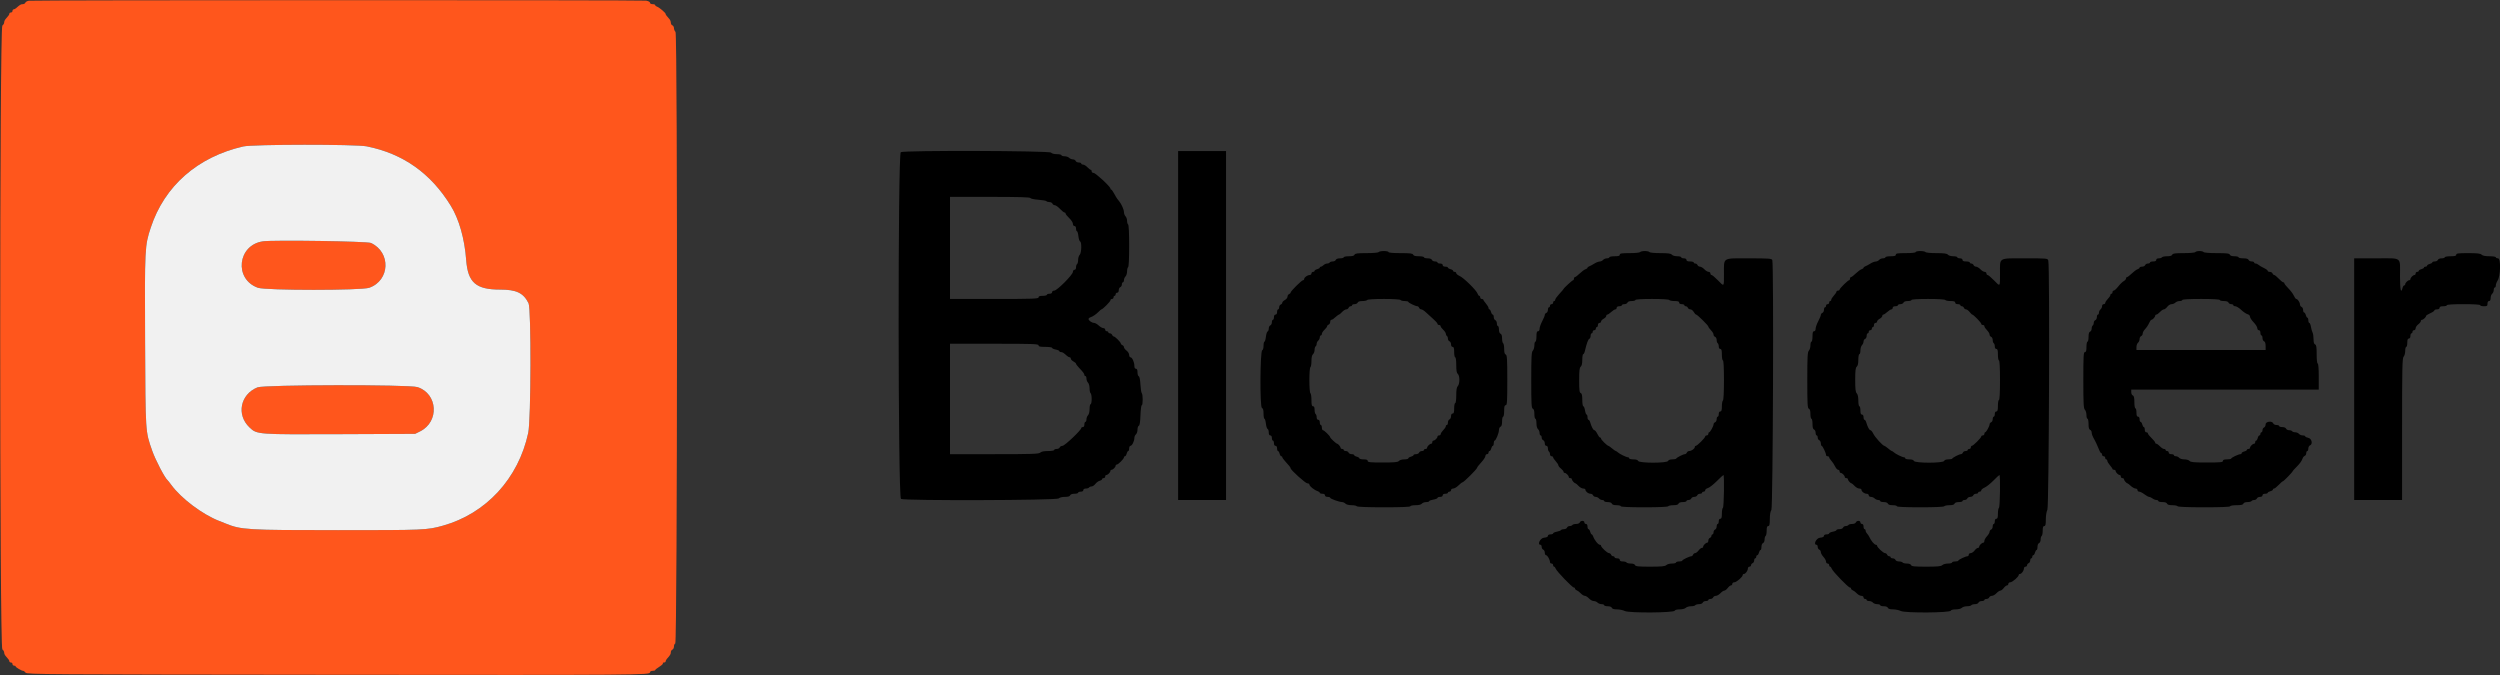 <svg id="svg" version="1.1" xmlns="http://www.w3.org/2000/svg" xmlns:xlink="http://www.w3.org/1999/xlink" width="400" height="108.039" viewBox="0, 0, 400,108.039"><rect x="0" y="0" width="400" height="108.039" fill="#333333" stroke="none"/><g id="svgg"><path id="path0" d="M4.615 0.120 C 4.358 0.159,4.106 0.298,4.056 0.429 C 4.005 0.560,3.819 0.667,3.642 0.667 C 3.341 0.667,3.180 0.762,2.589 1.292 C 2.462 1.406,2.277 1.500,2.179 1.500 C 2.080 1.500,2.000 1.613,2.000 1.750 C 2.000 1.887,1.887 2.000,1.750 2.000 C 1.613 2.000,1.500 2.078,1.500 2.174 C 1.500 2.337,1.370 2.526,0.875 3.077 C 0.760 3.205,0.667 3.438,0.667 3.595 C 0.667 3.752,0.535 3.976,0.375 4.093 C -0.079 4.425,-0.079 103.575,0.375 103.907 C 0.535 104.024,0.667 104.248,0.667 104.405 C 0.667 104.562,0.760 104.795,0.875 104.923 C 1.370 105.474,1.500 105.663,1.500 105.826 C 1.500 105.922,1.613 106.000,1.750 106.000 C 1.887 106.000,2.000 106.112,2.000 106.250 C 2.000 106.388,2.112 106.500,2.250 106.500 C 2.387 106.500,2.500 106.556,2.501 106.625 C 2.502 106.774,3.452 107.333,3.703 107.333 C 3.801 107.333,3.976 107.465,4.093 107.625 C 4.295 107.901,6.863 107.919,53.278 107.966 C 102.671 108.016,104.000 108.005,104.000 107.571 C 104.000 107.429,104.167 107.333,104.417 107.333 C 104.646 107.333,104.835 107.277,104.838 107.208 C 104.840 107.140,105.137 106.902,105.497 106.680 C 105.857 106.458,106.113 106.214,106.066 106.138 C 106.019 106.062,106.097 106.000,106.240 106.000 C 106.383 106.000,106.500 105.920,106.500 105.821 C 106.500 105.723,106.594 105.538,106.708 105.411 C 107.238 104.820,107.333 104.659,107.333 104.358 C 107.333 104.181,107.446 103.992,107.583 103.940 C 107.721 103.887,107.833 103.660,107.833 103.436 C 107.833 103.211,107.927 102.997,108.042 102.958 C 108.386 102.844,108.428 5.452,108.084 5.108 C 107.946 4.970,107.833 4.699,107.833 4.507 C 107.833 4.314,107.721 4.113,107.583 4.060 C 107.446 4.008,107.333 3.817,107.333 3.637 C 107.333 3.457,107.240 3.205,107.125 3.077 C 106.661 2.559,106.500 2.342,106.500 2.230 C 106.500 2.048,105.482 1.183,105.140 1.075 C 104.971 1.021,104.833 0.908,104.833 0.822 C 104.833 0.737,104.646 0.667,104.417 0.667 C 104.175 0.667,104.000 0.571,104.000 0.438 C 104.000 0.304,103.743 0.168,103.375 0.107 C 102.689 -0.006,5.371 0.007,4.615 0.120 M58.667 23.416 C 64.473 24.574,68.915 27.710,72.122 32.917 C 73.448 35.070,74.333 38.187,74.589 41.606 C 74.860 45.213,76.149 46.336,80.021 46.334 C 82.629 46.333,83.744 46.868,84.565 48.512 C 85.007 49.400,84.965 67.159,84.515 69.262 C 82.953 76.556,77.764 82.189,70.833 84.114 C 68.328 84.810,67.929 84.827,54.083 84.827 C 39.483 84.827,38.581 84.773,36.083 83.754 C 35.808 83.642,35.350 83.459,35.065 83.348 C 32.379 82.300,28.993 79.751,27.406 77.583 C 27.138 77.217,26.872 76.879,26.814 76.833 C 26.377 76.484,24.863 73.581,24.351 72.110 C 23.253 68.953,23.285 69.452,23.216 54.500 C 23.148 39.646,23.164 39.330,24.124 36.417 C 26.320 29.751,31.599 25.119,38.917 23.434 C 40.444 23.082,56.918 23.068,58.667 23.416 M42.083 38.610 C 38.004 39.182,37.400 44.663,41.264 46.042 C 42.510 46.487,57.818 46.487,59.080 46.042 C 62.406 44.870,62.579 40.373,59.355 38.873 C 58.775 38.603,43.762 38.375,42.083 38.610 M41.195 61.978 C 38.436 63.098,37.788 66.377,39.928 68.395 C 41.128 69.527,41.103 69.525,54.500 69.468 L 66.417 69.417 67.220 69.018 C 70.325 67.476,70.058 62.990,66.800 61.937 C 65.475 61.509,42.259 61.546,41.195 61.978 " stroke="none" fill="#ff561c" fill-rule="evenodd"></path><path id="path1" d="M38.917 23.434 C 31.599 25.119,26.320 29.751,24.124 36.417 C 23.164 39.330,23.148 39.646,23.216 54.500 C 23.285 69.452,23.253 68.953,24.351 72.110 C 24.863 73.581,26.377 76.484,26.814 76.833 C 26.872 76.879,27.138 77.217,27.406 77.583 C 28.993 79.751,32.379 82.300,35.065 83.348 C 35.350 83.459,35.808 83.642,36.083 83.754 C 38.581 84.773,39.483 84.827,54.083 84.827 C 67.929 84.827,68.328 84.810,70.833 84.114 C 77.764 82.189,82.953 76.556,84.515 69.262 C 84.965 67.159,85.007 49.400,84.565 48.512 C 83.744 46.868,82.629 46.333,80.021 46.334 C 76.149 46.336,74.860 45.213,74.589 41.606 C 74.333 38.187,73.448 35.070,72.122 32.917 C 68.915 27.710,64.473 24.574,58.667 23.416 C 56.918 23.068,40.444 23.082,38.917 23.434 M59.355 38.873 C 62.579 40.373,62.406 44.870,59.080 46.042 C 57.818 46.487,42.510 46.487,41.264 46.042 C 37.400 44.663,38.004 39.182,42.083 38.610 C 43.762 38.375,58.775 38.603,59.355 38.873 M66.800 61.937 C 70.058 62.990,70.325 67.476,67.220 69.018 L 66.417 69.417 54.500 69.468 C 41.103 69.525,41.128 69.527,39.928 68.395 C 37.788 66.377,38.436 63.098,41.195 61.978 C 42.259 61.546,65.475 61.509,66.800 61.937 " stroke="none" fill="#f1f1f1" fill-rule="evenodd"></path><path id="path2" d="M144.125 24.347 C 143.645 24.626,143.675 79.570,144.156 79.827 C 144.729 80.134,169.083 80.060,169.393 79.750 C 169.540 79.602,169.948 79.500,170.387 79.500 C 170.895 79.500,171.161 79.421,171.227 79.250 C 171.287 79.093,171.542 79.000,171.911 79.000 C 172.235 79.000,172.500 78.925,172.500 78.833 C 172.500 78.742,172.688 78.667,172.917 78.667 C 173.176 78.667,173.333 78.572,173.333 78.417 C 173.333 78.263,173.490 78.167,173.740 78.167 C 173.964 78.167,174.193 78.092,174.250 78.000 C 174.307 77.908,174.488 77.833,174.653 77.833 C 174.818 77.833,175.091 77.650,175.259 77.427 C 175.427 77.203,175.737 76.977,175.949 76.924 C 176.160 76.870,176.333 76.753,176.333 76.663 C 176.333 76.574,176.446 76.500,176.583 76.500 C 176.721 76.500,176.833 76.387,176.833 76.250 C 176.833 76.112,176.914 76.000,177.012 76.000 C 177.243 76.000,177.667 75.576,177.667 75.345 C 177.667 75.247,177.747 75.167,177.845 75.167 C 178.076 75.167,178.500 74.743,178.500 74.512 C 178.500 74.414,178.581 74.333,178.679 74.333 C 178.913 74.333,179.833 73.413,179.833 73.179 C 179.833 73.081,179.907 73.000,179.997 73.000 C 180.087 73.000,180.207 72.813,180.265 72.583 C 180.322 72.354,180.436 72.167,180.518 72.167 C 180.600 72.167,180.667 71.979,180.667 71.750 C 180.667 71.521,180.760 71.333,180.875 71.332 C 181.126 71.330,181.500 70.575,181.500 70.071 C 181.500 69.871,181.612 69.614,181.750 69.500 C 181.887 69.386,182.000 69.045,182.000 68.743 C 182.000 68.442,182.094 68.163,182.208 68.125 C 182.350 68.078,182.435 67.542,182.474 66.445 C 182.506 65.558,182.600 64.833,182.683 64.833 C 182.879 64.833,182.879 63.115,182.684 62.908 C 182.601 62.821,182.504 62.193,182.468 61.512 C 182.427 60.744,182.326 60.247,182.201 60.206 C 182.091 60.169,182.000 59.883,182.000 59.569 C 182.000 59.174,181.923 59.000,181.750 59.000 C 181.587 59.000,181.500 58.837,181.500 58.533 C 181.500 57.941,181.147 57.170,180.875 57.168 C 180.760 57.167,180.667 56.997,180.667 56.790 C 180.667 56.582,180.479 56.272,180.250 56.100 C 180.021 55.927,179.833 55.682,179.833 55.555 C 179.833 55.427,179.721 55.280,179.583 55.227 C 179.446 55.174,179.333 55.058,179.333 54.969 C 179.333 54.759,178.408 53.833,178.197 53.833 C 178.108 53.833,177.992 53.721,177.940 53.583 C 177.887 53.446,177.729 53.333,177.589 53.333 C 177.448 53.333,177.333 53.258,177.333 53.167 C 177.333 53.075,177.221 53.000,177.083 53.000 C 176.946 53.000,176.833 52.887,176.833 52.750 C 176.833 52.612,176.701 52.500,176.540 52.500 C 176.379 52.500,176.044 52.313,175.797 52.083 C 175.550 51.854,175.213 51.664,175.049 51.661 C 174.695 51.655,174.167 51.285,174.167 51.043 C 174.167 50.949,174.298 50.828,174.458 50.774 C 174.877 50.634,175.359 50.307,175.783 49.875 C 175.985 49.669,176.186 49.500,176.228 49.500 C 176.425 49.500,177.667 48.254,177.667 48.056 C 177.667 47.934,177.779 47.833,177.917 47.833 C 178.054 47.833,178.167 47.721,178.167 47.583 C 178.167 47.446,178.242 47.333,178.333 47.333 C 178.425 47.333,178.500 47.221,178.500 47.083 C 178.500 46.946,178.612 46.833,178.750 46.833 C 178.903 46.833,179.000 46.678,179.000 46.434 C 179.000 46.215,179.112 45.992,179.250 45.940 C 179.387 45.887,179.500 45.691,179.500 45.505 C 179.500 45.319,179.575 45.167,179.667 45.167 C 179.758 45.167,179.833 45.011,179.833 44.821 C 179.833 44.632,179.946 44.364,180.083 44.226 C 180.221 44.089,180.333 43.723,180.333 43.415 C 180.333 43.106,180.408 42.807,180.500 42.750 C 180.602 42.687,180.667 41.363,180.667 39.333 C 180.667 37.304,180.602 35.980,180.500 35.917 C 180.408 35.860,180.333 35.598,180.333 35.335 C 180.333 35.072,180.221 34.745,180.083 34.607 C 179.946 34.470,179.833 34.170,179.833 33.942 C 179.833 33.553,179.460 32.697,179.083 32.222 C 178.992 32.106,178.842 31.915,178.750 31.797 C 178.658 31.680,178.435 31.302,178.254 30.958 C 178.073 30.615,177.866 30.333,177.795 30.333 C 177.725 30.333,177.667 30.257,177.667 30.163 C 177.667 29.867,175.293 27.667,174.973 27.667 C 174.805 27.667,174.667 27.554,174.667 27.417 C 174.667 27.279,174.600 27.167,174.517 27.167 C 174.435 27.167,174.192 26.980,173.976 26.753 C 173.760 26.525,173.452 26.338,173.292 26.336 C 173.131 26.335,173.000 26.258,173.000 26.167 C 173.000 26.075,172.821 26.000,172.601 26.000 C 172.382 26.000,172.159 25.887,172.106 25.750 C 172.054 25.613,171.853 25.500,171.660 25.500 C 171.467 25.500,171.197 25.388,171.060 25.250 C 170.922 25.113,170.590 25.000,170.321 25.000 C 170.053 25.000,169.833 24.925,169.833 24.833 C 169.833 24.742,169.505 24.667,169.104 24.667 C 168.659 24.667,168.293 24.569,168.167 24.417 C 167.912 24.109,144.648 24.042,144.125 24.347 M188.500 52.083 L 188.500 80.000 192.333 80.000 L 196.167 80.000 196.167 52.083 L 196.167 24.167 192.333 24.167 L 188.500 24.167 188.500 52.083 M164.868 31.686 C 164.902 31.790,165.469 31.911,166.136 31.959 C 166.799 32.007,167.382 32.110,167.431 32.189 C 167.480 32.269,167.695 32.333,167.909 32.333 C 168.123 32.333,168.341 32.446,168.394 32.583 C 168.446 32.721,168.614 32.833,168.767 32.833 C 168.919 32.833,169.292 33.096,169.594 33.417 C 169.897 33.737,170.224 34.000,170.322 34.000 C 170.420 34.000,170.500 34.080,170.500 34.178 C 170.500 34.276,170.762 34.603,171.083 34.906 C 171.404 35.208,171.667 35.616,171.667 35.811 C 171.667 36.016,171.773 36.167,171.917 36.167 C 172.072 36.167,172.167 36.324,172.167 36.583 C 172.167 36.813,172.232 37.000,172.312 37.000 C 172.391 37.000,172.497 37.354,172.545 37.786 C 172.594 38.219,172.716 38.600,172.817 38.633 C 173.101 38.728,173.046 40.478,172.750 40.774 C 172.612 40.911,172.500 41.277,172.500 41.585 C 172.500 41.894,172.425 42.193,172.333 42.250 C 172.242 42.307,172.167 42.536,172.167 42.760 C 172.167 43.010,172.071 43.167,171.917 43.167 C 171.779 43.167,171.667 43.314,171.667 43.497 C 171.667 43.949,169.129 46.500,168.680 46.500 C 168.483 46.500,168.333 46.608,168.333 46.750 C 168.333 46.906,168.176 47.000,167.917 47.000 C 167.688 47.000,167.500 47.075,167.500 47.167 C 167.500 47.258,167.200 47.333,166.833 47.333 C 166.352 47.333,166.167 47.403,166.167 47.583 C 166.167 47.802,165.269 47.833,159.083 47.833 L 152.000 47.833 152.000 39.667 L 152.000 31.500 158.403 31.500 C 162.975 31.500,164.823 31.553,164.868 31.686 M220.583 40.333 C 220.525 40.428,219.691 40.500,218.652 40.500 C 217.180 40.500,216.804 40.549,216.727 40.750 C 216.660 40.925,216.387 41.000,215.816 41.000 C 215.367 41.000,215.000 41.075,215.000 41.167 C 215.000 41.258,214.735 41.333,214.411 41.333 C 214.042 41.333,213.787 41.426,213.727 41.583 C 213.674 41.721,213.456 41.833,213.242 41.833 C 213.028 41.833,212.807 41.908,212.750 42.000 C 212.693 42.092,212.507 42.167,212.335 42.167 C 212.164 42.167,211.911 42.279,211.774 42.417 C 211.636 42.554,211.443 42.667,211.345 42.667 C 211.247 42.667,211.167 42.734,211.167 42.815 C 211.167 42.897,210.979 43.011,210.750 43.068 C 210.521 43.126,210.333 43.247,210.333 43.337 C 210.333 43.426,210.221 43.500,210.083 43.500 C 209.946 43.500,209.833 43.612,209.833 43.750 C 209.833 43.887,209.702 44.002,209.542 44.005 C 209.181 44.012,208.667 44.387,208.667 44.643 C 208.667 44.748,208.587 44.833,208.489 44.833 C 208.268 44.833,206.500 46.586,206.500 46.805 C 206.500 46.892,206.387 47.008,206.250 47.060 C 206.112 47.113,206.000 47.296,206.000 47.467 C 206.000 47.637,205.813 47.877,205.583 48.000 C 205.354 48.123,205.167 48.315,205.167 48.427 C 205.167 48.539,205.054 48.674,204.917 48.727 C 204.779 48.780,204.667 48.975,204.667 49.161 C 204.667 49.348,204.592 49.500,204.500 49.500 C 204.408 49.500,204.333 49.688,204.333 49.917 C 204.333 50.176,204.239 50.333,204.083 50.333 C 203.928 50.333,203.833 50.491,203.833 50.750 C 203.833 50.979,203.758 51.167,203.667 51.167 C 203.575 51.167,203.500 51.346,203.500 51.566 C 203.500 51.785,203.387 52.008,203.250 52.060 C 203.112 52.113,203.000 52.340,203.000 52.564 C 203.000 52.789,202.918 53.000,202.817 53.033 C 202.716 53.067,202.594 53.448,202.545 53.880 C 202.497 54.313,202.391 54.667,202.312 54.667 C 202.232 54.667,202.167 54.960,202.167 55.319 C 202.167 55.694,202.078 56.002,201.958 56.042 C 201.612 56.157,201.564 65.138,201.909 65.270 C 202.093 65.341,202.167 65.603,202.167 66.184 C 202.167 66.633,202.232 67.000,202.312 67.000 C 202.391 67.000,202.497 67.354,202.545 67.786 C 202.594 68.219,202.716 68.600,202.817 68.633 C 202.918 68.667,203.000 68.913,203.000 69.181 C 203.000 69.502,203.085 69.667,203.250 69.667 C 203.406 69.667,203.500 69.824,203.500 70.083 C 203.500 70.313,203.575 70.500,203.667 70.500 C 203.758 70.500,203.833 70.688,203.833 70.917 C 203.833 71.176,203.928 71.333,204.083 71.333 C 204.239 71.333,204.333 71.491,204.333 71.750 C 204.333 71.979,204.400 72.167,204.482 72.167 C 204.564 72.167,204.678 72.354,204.735 72.583 C 204.793 72.813,204.913 73.000,205.003 73.000 C 205.093 73.000,205.167 73.069,205.167 73.154 C 205.167 73.238,205.373 73.530,205.625 73.802 C 206.242 74.467,206.500 74.798,206.500 74.925 C 206.500 75.190,208.876 77.333,209.170 77.333 C 209.352 77.333,209.500 77.414,209.500 77.512 C 209.500 77.794,210.263 78.402,210.875 78.608 C 211.035 78.661,211.167 78.772,211.167 78.853 C 211.167 78.934,211.354 79.000,211.583 79.000 C 211.843 79.000,212.000 79.094,212.000 79.250 C 212.000 79.406,212.157 79.500,212.417 79.500 C 212.646 79.500,212.833 79.566,212.833 79.647 C 212.833 79.807,214.306 80.333,214.752 80.333 C 214.901 80.333,215.136 80.446,215.274 80.583 C 215.420 80.729,215.827 80.833,216.252 80.833 C 216.653 80.833,217.027 80.908,217.083 81.000 C 217.148 81.104,218.780 81.167,221.427 81.167 C 224.142 81.167,225.667 81.107,225.667 81.000 C 225.667 80.908,226.032 80.833,226.480 80.833 C 226.999 80.833,227.367 80.743,227.500 80.583 C 227.614 80.446,227.923 80.333,228.187 80.333 C 228.451 80.333,228.667 80.268,228.667 80.188 C 228.667 80.108,228.967 79.995,229.333 79.936 C 229.700 79.877,230.000 79.755,230.000 79.665 C 230.000 79.574,230.188 79.500,230.417 79.500 C 230.676 79.500,230.833 79.406,230.833 79.250 C 230.833 79.094,230.991 79.000,231.250 79.000 C 231.479 79.000,231.667 78.925,231.667 78.833 C 231.667 78.742,231.779 78.667,231.917 78.667 C 232.054 78.667,232.167 78.554,232.167 78.417 C 232.167 78.275,232.316 78.167,232.513 78.167 C 232.703 78.167,233.084 77.942,233.359 77.667 C 233.634 77.392,233.926 77.167,234.007 77.167 C 234.203 77.167,236.333 75.043,236.333 74.847 C 236.333 74.763,236.633 74.373,237.000 73.980 C 237.367 73.586,237.667 73.130,237.667 72.966 C 237.667 72.801,237.779 72.667,237.917 72.667 C 238.054 72.667,238.167 72.554,238.167 72.417 C 238.167 72.279,238.240 72.167,238.330 72.167 C 238.420 72.167,238.541 71.979,238.598 71.750 C 238.656 71.521,238.770 71.333,238.851 71.333 C 238.933 71.333,239.000 71.146,239.000 70.917 C 239.000 70.688,239.061 70.500,239.135 70.500 C 239.335 70.500,239.833 69.285,239.833 68.795 C 239.833 68.561,239.946 68.326,240.083 68.273 C 240.255 68.207,240.333 67.939,240.333 67.422 C 240.333 67.007,240.408 66.667,240.500 66.667 C 240.592 66.667,240.667 66.254,240.667 65.750 C 240.667 65.046,240.725 64.833,240.917 64.833 C 241.132 64.833,241.167 64.277,241.167 60.828 C 241.167 57.422,241.129 56.809,240.917 56.727 C 240.742 56.660,240.667 56.388,240.667 55.825 C 240.667 55.382,240.592 54.973,240.500 54.917 C 240.408 54.860,240.333 54.516,240.333 54.152 C 240.333 53.717,240.247 53.457,240.083 53.394 C 239.929 53.334,239.833 53.081,239.833 52.732 C 239.833 52.421,239.758 52.167,239.667 52.167 C 239.575 52.167,239.500 51.977,239.500 51.745 C 239.500 51.513,239.387 51.280,239.250 51.227 C 239.112 51.174,239.000 50.952,239.000 50.732 C 239.000 50.513,238.926 50.333,238.837 50.333 C 238.747 50.333,238.626 50.146,238.568 49.917 C 238.511 49.688,238.397 49.500,238.315 49.500 C 238.234 49.500,238.167 49.399,238.167 49.276 C 238.167 49.153,237.979 48.834,237.750 48.568 C 237.521 48.301,237.334 48.027,237.334 47.958 C 237.333 47.890,237.221 47.833,237.083 47.833 C 236.946 47.833,236.833 47.721,236.833 47.583 C 236.833 47.446,236.763 47.333,236.678 47.333 C 236.592 47.333,236.471 47.172,236.409 46.975 C 236.246 46.464,234.186 44.437,233.542 44.156 C 233.244 44.025,233.000 43.824,233.000 43.709 C 233.000 43.594,232.887 43.500,232.750 43.500 C 232.612 43.500,232.500 43.426,232.500 43.337 C 232.500 43.247,232.313 43.126,232.083 43.068 C 231.854 43.011,231.667 42.897,231.667 42.815 C 231.667 42.734,231.479 42.667,231.250 42.667 C 230.991 42.667,230.833 42.572,230.833 42.417 C 230.833 42.261,230.676 42.167,230.417 42.167 C 230.188 42.167,230.000 42.092,230.000 42.000 C 230.000 41.908,229.821 41.833,229.601 41.833 C 229.382 41.833,229.159 41.721,229.106 41.583 C 229.046 41.426,228.791 41.333,228.422 41.333 C 228.098 41.333,227.833 41.258,227.833 41.167 C 227.833 41.075,227.466 41.000,227.018 41.000 C 226.447 41.000,226.174 40.925,226.106 40.750 C 226.029 40.548,225.643 40.500,224.089 40.500 C 222.918 40.500,222.167 40.435,222.167 40.333 C 222.167 40.242,221.834 40.167,221.427 40.167 C 221.019 40.167,220.640 40.242,220.583 40.333 M262.417 40.333 C 262.360 40.425,261.609 40.500,260.740 40.500 C 259.453 40.500,259.167 40.545,259.167 40.750 C 259.167 40.939,258.963 41.000,258.333 41.000 C 257.875 41.000,257.500 41.075,257.500 41.167 C 257.500 41.258,257.322 41.333,257.104 41.333 C 256.886 41.333,256.614 41.446,256.500 41.583 C 256.386 41.721,256.133 41.839,255.938 41.846 C 255.743 41.852,255.358 42.003,255.083 42.181 C 254.808 42.358,254.452 42.549,254.292 42.605 C 254.131 42.660,254.000 42.767,254.000 42.842 C 254.000 42.916,253.852 43.025,253.671 43.082 C 253.490 43.140,253.076 43.445,252.751 43.760 C 252.426 44.075,252.087 44.333,251.997 44.333 C 251.907 44.333,251.833 44.446,251.833 44.583 C 251.833 44.721,251.773 44.833,251.700 44.833 C 251.568 44.833,250.167 46.121,250.167 46.242 C 250.167 46.277,249.867 46.627,249.500 47.020 C 249.133 47.414,248.833 47.832,248.833 47.951 C 248.833 48.070,248.758 48.167,248.667 48.167 C 248.575 48.167,248.500 48.279,248.500 48.417 C 248.500 48.554,248.387 48.667,248.250 48.667 C 248.112 48.667,248.000 48.779,248.000 48.917 C 248.000 49.054,247.925 49.167,247.833 49.167 C 247.742 49.167,247.667 49.346,247.667 49.566 C 247.667 49.785,247.554 50.008,247.417 50.060 C 247.279 50.113,247.167 50.260,247.167 50.387 C 247.167 50.513,246.979 50.970,246.750 51.401 C 246.521 51.832,246.333 52.368,246.333 52.592 C 246.333 52.844,246.237 53.000,246.083 53.000 C 245.894 53.000,245.833 53.204,245.833 53.833 C 245.833 54.292,245.758 54.667,245.667 54.667 C 245.575 54.667,245.500 54.935,245.500 55.262 C 245.500 55.589,245.387 55.970,245.250 56.107 C 245.040 56.317,245.000 57.076,245.000 60.827 C 245.000 64.647,245.036 65.312,245.250 65.394 C 245.421 65.459,245.500 65.727,245.500 66.245 C 245.500 66.660,245.575 67.000,245.667 67.000 C 245.758 67.000,245.833 67.328,245.833 67.730 C 245.833 68.175,245.931 68.540,246.083 68.667 C 246.221 68.781,246.333 69.052,246.333 69.270 C 246.333 69.488,246.408 69.667,246.500 69.667 C 246.592 69.667,246.667 69.819,246.667 70.005 C 246.667 70.191,246.779 70.387,246.917 70.440 C 247.054 70.492,247.167 70.715,247.167 70.934 C 247.167 71.178,247.264 71.333,247.417 71.333 C 247.571 71.333,247.667 71.490,247.667 71.740 C 247.667 71.964,247.742 72.193,247.833 72.250 C 247.925 72.307,248.000 72.499,248.000 72.677 C 248.000 72.854,248.112 73.000,248.250 73.000 C 248.387 73.000,248.500 73.078,248.500 73.174 C 248.500 73.270,248.688 73.550,248.917 73.797 C 249.146 74.044,249.333 74.336,249.333 74.445 C 249.333 74.553,249.521 74.790,249.750 74.970 C 249.979 75.150,250.167 75.381,250.167 75.482 C 250.167 75.584,250.247 75.667,250.345 75.667 C 250.576 75.667,251.000 76.091,251.000 76.321 C 251.000 76.420,251.112 76.500,251.250 76.500 C 251.387 76.500,251.500 76.580,251.500 76.679 C 251.500 76.871,251.909 77.333,252.079 77.333 C 252.136 77.333,252.356 77.521,252.569 77.750 C 252.781 77.979,253.115 78.167,253.311 78.167 C 253.507 78.167,253.667 78.247,253.667 78.345 C 253.667 78.634,254.116 79.000,254.470 79.000 C 254.650 79.000,254.841 79.112,254.894 79.250 C 254.946 79.387,255.133 79.500,255.308 79.500 C 255.483 79.500,255.719 79.612,255.833 79.750 C 255.947 79.887,256.182 80.000,256.354 80.000 C 256.526 80.000,256.667 80.075,256.667 80.167 C 256.667 80.258,256.921 80.333,257.232 80.333 C 257.581 80.333,257.834 80.429,257.894 80.583 C 257.957 80.748,258.218 80.833,258.661 80.833 C 259.031 80.833,259.333 80.908,259.333 81.000 C 259.333 81.106,260.691 81.167,263.073 81.167 C 265.387 81.167,266.853 81.103,266.917 81.000 C 266.973 80.908,267.345 80.833,267.742 80.833 C 268.230 80.833,268.495 80.752,268.560 80.583 C 268.620 80.426,268.875 80.333,269.245 80.333 C 269.568 80.333,269.833 80.258,269.833 80.167 C 269.833 80.075,269.986 80.000,270.172 80.000 C 270.358 80.000,270.554 79.887,270.606 79.750 C 270.659 79.612,270.874 79.500,271.083 79.500 C 271.293 79.500,271.508 79.387,271.560 79.250 C 271.613 79.112,271.809 79.000,271.995 79.000 C 272.181 79.000,272.333 78.925,272.333 78.833 C 272.333 78.742,272.446 78.667,272.583 78.667 C 272.721 78.667,272.833 78.562,272.833 78.435 C 272.833 78.307,273.023 78.155,273.254 78.097 C 273.486 78.039,274.123 77.543,274.671 76.996 C 275.219 76.448,275.704 76.000,275.750 76.000 C 275.915 76.000,275.833 81.147,275.667 81.250 C 275.575 81.307,275.500 81.724,275.500 82.177 C 275.500 82.797,275.438 83.000,275.250 83.000 C 275.094 83.000,275.000 83.157,275.000 83.417 C 275.000 83.646,274.925 83.833,274.833 83.833 C 274.742 83.833,274.667 84.013,274.667 84.232 C 274.667 84.452,274.554 84.674,274.417 84.727 C 274.279 84.780,274.167 84.975,274.167 85.161 C 274.167 85.348,274.092 85.500,274.000 85.500 C 273.908 85.500,273.833 85.604,273.833 85.732 C 273.833 85.860,273.721 86.008,273.583 86.060 C 273.446 86.113,273.333 86.309,273.333 86.495 C 273.333 86.681,273.253 86.833,273.155 86.833 C 272.924 86.833,272.500 87.257,272.500 87.488 C 272.500 87.586,272.405 87.667,272.290 87.667 C 272.174 87.667,271.938 87.854,271.766 88.083 C 271.594 88.313,271.349 88.500,271.221 88.500 C 271.094 88.500,270.946 88.612,270.894 88.750 C 270.841 88.888,270.718 89.000,270.622 89.000 C 270.324 89.000,269.167 89.556,269.167 89.699 C 269.167 89.773,268.942 89.833,268.667 89.833 C 268.392 89.833,268.167 89.908,268.167 90.000 C 268.167 90.092,267.872 90.167,267.512 90.167 C 267.152 90.167,266.745 90.279,266.607 90.417 C 266.409 90.615,265.876 90.667,264.030 90.667 C 262.115 90.667,261.685 90.622,261.606 90.417 C 261.547 90.261,261.292 90.167,260.932 90.167 C 260.613 90.167,260.307 90.092,260.250 90.000 C 260.193 89.908,259.926 89.833,259.657 89.833 C 259.332 89.833,259.167 89.749,259.167 89.583 C 259.167 89.428,259.009 89.333,258.750 89.333 C 258.521 89.333,258.333 89.258,258.333 89.167 C 258.333 89.075,258.229 89.000,258.101 89.000 C 257.973 89.000,257.826 88.888,257.773 88.750 C 257.720 88.612,257.568 88.500,257.435 88.500 C 257.169 88.500,256.167 87.568,256.167 87.321 C 256.167 87.236,256.086 87.167,255.988 87.167 C 255.706 87.167,255.098 86.403,254.892 85.792 C 254.839 85.631,254.736 85.500,254.665 85.500 C 254.594 85.500,254.489 85.313,254.432 85.083 C 254.374 84.854,254.253 84.667,254.163 84.667 C 254.074 84.667,254.000 84.479,254.000 84.250 C 254.000 83.991,253.906 83.833,253.750 83.833 C 253.612 83.833,253.500 83.721,253.500 83.583 C 253.500 83.258,252.898 83.258,252.773 83.583 C 252.718 83.728,252.468 83.833,252.182 83.833 C 251.909 83.833,251.640 83.908,251.583 84.000 C 251.527 84.092,251.332 84.167,251.152 84.167 C 250.971 84.167,250.780 84.279,250.727 84.417 C 250.674 84.554,250.456 84.667,250.242 84.667 C 250.028 84.667,249.812 84.733,249.762 84.814 C 249.711 84.896,249.407 85.012,249.085 85.072 C 248.763 85.132,248.500 85.253,248.500 85.341 C 248.500 85.428,248.313 85.500,248.083 85.500 C 247.832 85.500,247.667 85.595,247.667 85.740 C 247.667 85.897,247.451 85.998,247.042 86.032 C 246.438 86.082,245.910 87.167,246.489 87.167 C 246.587 87.167,246.667 87.319,246.667 87.505 C 246.667 87.691,246.779 87.887,246.917 87.940 C 247.054 87.992,247.167 88.215,247.167 88.434 C 247.167 88.654,247.260 88.834,247.375 88.835 C 247.590 88.836,248.000 89.567,248.000 89.950 C 248.000 90.069,248.112 90.167,248.250 90.167 C 248.387 90.167,248.500 90.279,248.500 90.417 C 248.500 90.554,248.570 90.667,248.655 90.667 C 248.741 90.667,248.856 90.810,248.912 90.985 C 249.038 91.382,251.556 94.000,251.812 94.000 C 251.915 94.000,252.000 94.077,252.000 94.172 C 252.000 94.266,252.130 94.394,252.288 94.454 C 252.446 94.515,252.736 94.738,252.932 94.949 C 253.128 95.160,253.414 95.333,253.569 95.333 C 253.723 95.333,254.023 95.521,254.235 95.750 C 254.448 95.979,254.787 96.167,254.989 96.167 C 255.192 96.167,255.470 96.279,255.607 96.417 C 255.745 96.554,256.039 96.667,256.262 96.667 C 256.485 96.667,256.667 96.742,256.667 96.833 C 256.667 96.925,256.921 97.000,257.232 97.000 C 257.581 97.000,257.834 97.096,257.894 97.250 C 257.959 97.420,258.224 97.500,258.719 97.500 C 259.120 97.500,259.685 97.618,259.973 97.762 C 260.659 98.104,267.843 98.056,267.959 97.708 C 268.000 97.584,268.321 97.500,268.752 97.500 C 269.174 97.500,269.581 97.396,269.726 97.250 C 269.864 97.112,270.240 97.000,270.562 97.000 C 270.884 97.000,271.193 96.925,271.250 96.833 C 271.307 96.742,271.576 96.667,271.848 96.667 C 272.135 96.667,272.384 96.561,272.440 96.417 C 272.492 96.279,272.715 96.167,272.934 96.167 C 273.154 96.167,273.333 96.092,273.333 96.000 C 273.333 95.908,273.486 95.833,273.672 95.833 C 273.858 95.833,274.054 95.721,274.106 95.583 C 274.159 95.446,274.354 95.333,274.540 95.333 C 274.726 95.333,275.052 95.146,275.265 94.917 C 275.477 94.688,275.756 94.500,275.885 94.500 C 276.014 94.500,276.261 94.313,276.433 94.083 C 276.605 93.854,276.840 93.667,276.956 93.667 C 277.072 93.667,277.167 93.554,277.167 93.417 C 277.167 93.279,277.314 93.167,277.494 93.167 C 277.837 93.167,278.833 92.303,278.833 92.006 C 278.833 91.911,278.919 91.833,279.023 91.833 C 279.279 91.833,279.655 91.319,279.661 90.958 C 279.664 90.798,279.779 90.667,279.917 90.667 C 280.054 90.667,280.167 90.562,280.167 90.434 C 280.167 90.307,280.279 90.159,280.417 90.106 C 280.554 90.054,280.667 89.858,280.667 89.672 C 280.667 89.486,280.742 89.333,280.833 89.333 C 280.925 89.333,281.000 89.221,281.000 89.083 C 281.000 88.946,281.074 88.833,281.163 88.833 C 281.253 88.833,281.374 88.646,281.432 88.417 C 281.489 88.188,281.603 88.000,281.685 88.000 C 281.766 88.000,281.833 87.773,281.833 87.495 C 281.833 87.199,281.937 86.950,282.083 86.894 C 282.224 86.840,282.333 86.591,282.333 86.325 C 282.333 86.066,282.408 85.807,282.500 85.750 C 282.592 85.693,282.667 85.314,282.667 84.907 C 282.667 84.360,282.732 84.167,282.917 84.167 C 283.114 84.167,283.168 83.928,283.172 83.042 C 283.175 82.318,283.265 81.801,283.422 81.593 C 283.674 81.260,283.814 42.245,283.566 41.597 C 283.478 41.368,282.990 41.333,279.821 41.333 C 275.503 41.333,275.833 41.127,275.833 43.822 C 275.833 45.965,275.895 45.902,274.849 44.833 C 274.400 44.375,273.951 44.000,273.850 44.000 C 273.749 44.000,273.667 43.887,273.667 43.750 C 273.667 43.612,273.535 43.499,273.375 43.497 C 273.215 43.496,272.907 43.308,272.691 43.080 C 272.475 42.853,272.164 42.667,272.000 42.667 C 271.836 42.667,271.659 42.554,271.606 42.417 C 271.554 42.279,271.396 42.167,271.255 42.167 C 271.115 42.167,271.000 42.092,271.000 42.000 C 271.000 41.908,270.737 41.833,270.417 41.833 C 270.009 41.833,269.833 41.758,269.833 41.583 C 269.833 41.428,269.676 41.333,269.417 41.333 C 269.188 41.333,269.000 41.258,269.000 41.167 C 269.000 41.075,268.709 41.000,268.354 41.000 C 267.983 41.000,267.619 40.894,267.500 40.750 C 267.341 40.559,266.907 40.500,265.656 40.500 C 264.745 40.500,263.974 40.426,263.917 40.333 C 263.860 40.242,263.523 40.167,263.167 40.167 C 262.811 40.167,262.473 40.242,262.417 40.333 M306.500 40.333 C 306.500 40.433,305.861 40.500,304.917 40.500 C 303.620 40.500,303.333 40.545,303.333 40.750 C 303.333 40.939,303.130 41.000,302.500 41.000 C 302.042 41.000,301.667 41.075,301.667 41.167 C 301.667 41.258,301.488 41.333,301.270 41.333 C 301.052 41.333,300.781 41.446,300.667 41.583 C 300.553 41.721,300.300 41.839,300.105 41.846 C 299.910 41.852,299.525 42.003,299.250 42.181 C 298.975 42.358,298.619 42.549,298.458 42.605 C 298.298 42.660,298.167 42.767,298.167 42.842 C 298.167 42.916,298.019 43.025,297.837 43.082 C 297.656 43.140,297.242 43.445,296.918 43.760 C 296.593 44.075,296.254 44.333,296.164 44.333 C 296.074 44.333,296.000 44.446,296.000 44.583 C 296.000 44.721,295.940 44.833,295.867 44.833 C 295.674 44.833,294.333 46.150,294.333 46.340 C 294.333 46.428,294.221 46.500,294.083 46.500 C 293.946 46.500,293.833 46.578,293.833 46.674 C 293.833 46.770,293.646 47.050,293.417 47.297 C 293.188 47.544,293.000 47.841,293.000 47.957 C 293.000 48.072,292.925 48.167,292.833 48.167 C 292.742 48.167,292.667 48.279,292.667 48.417 C 292.667 48.554,292.554 48.667,292.417 48.667 C 292.279 48.667,292.167 48.779,292.167 48.917 C 292.167 49.054,292.092 49.167,292.000 49.167 C 291.908 49.167,291.833 49.346,291.833 49.566 C 291.833 49.785,291.721 50.008,291.583 50.060 C 291.446 50.113,291.333 50.260,291.333 50.387 C 291.333 50.513,291.146 50.970,290.917 51.401 C 290.688 51.832,290.500 52.368,290.500 52.592 C 290.500 52.844,290.404 53.000,290.250 53.000 C 290.061 53.000,290.000 53.204,290.000 53.833 C 290.000 54.292,289.925 54.667,289.833 54.667 C 289.742 54.667,289.667 54.935,289.667 55.262 C 289.667 55.589,289.554 55.970,289.417 56.107 C 289.207 56.317,289.167 57.076,289.167 60.827 C 289.167 64.647,289.203 65.312,289.417 65.394 C 289.588 65.459,289.667 65.727,289.667 66.245 C 289.667 66.660,289.742 67.000,289.833 67.000 C 289.925 67.000,290.000 67.367,290.000 67.816 C 290.000 68.387,290.075 68.660,290.250 68.727 C 290.387 68.780,290.500 69.013,290.500 69.245 C 290.500 69.477,290.575 69.667,290.667 69.667 C 290.758 69.667,290.833 69.819,290.833 70.005 C 290.833 70.191,290.946 70.387,291.083 70.440 C 291.221 70.492,291.333 70.715,291.333 70.934 C 291.333 71.154,291.394 71.333,291.468 71.333 C 291.615 71.333,292.167 72.495,292.167 72.806 C 292.167 72.913,292.279 73.000,292.417 73.000 C 292.554 73.000,292.667 73.078,292.667 73.174 C 292.667 73.269,292.822 73.513,293.011 73.715 C 293.200 73.918,293.471 74.327,293.613 74.625 C 293.755 74.923,293.975 75.167,294.102 75.167 C 294.229 75.167,294.333 75.279,294.333 75.417 C 294.333 75.554,294.414 75.667,294.512 75.667 C 294.743 75.667,295.167 76.091,295.167 76.321 C 295.167 76.420,295.279 76.500,295.417 76.500 C 295.554 76.500,295.667 76.580,295.667 76.679 C 295.667 76.871,296.076 77.333,296.246 77.333 C 296.303 77.333,296.523 77.521,296.735 77.750 C 296.948 77.979,297.282 78.167,297.477 78.167 C 297.673 78.167,297.833 78.247,297.833 78.345 C 297.833 78.639,298.286 79.000,298.655 79.000 C 298.851 79.000,299.000 79.108,299.000 79.250 C 299.000 79.392,299.149 79.500,299.345 79.500 C 299.535 79.500,299.803 79.612,299.940 79.750 C 300.078 79.887,300.335 80.000,300.512 80.000 C 300.689 80.000,300.833 80.075,300.833 80.167 C 300.833 80.258,301.088 80.333,301.399 80.333 C 301.748 80.333,302.001 80.429,302.060 80.583 C 302.124 80.748,302.385 80.833,302.828 80.833 C 303.198 80.833,303.500 80.908,303.500 81.000 C 303.500 81.106,304.858 81.167,307.240 81.167 C 309.554 81.167,311.020 81.103,311.083 81.000 C 311.140 80.908,311.511 80.833,311.909 80.833 C 312.397 80.833,312.662 80.752,312.727 80.583 C 312.787 80.426,313.042 80.333,313.411 80.333 C 313.735 80.333,314.000 80.258,314.000 80.167 C 314.000 80.075,314.152 80.000,314.339 80.000 C 314.525 80.000,314.720 79.887,314.773 79.750 C 314.826 79.612,315.040 79.500,315.250 79.500 C 315.460 79.500,315.674 79.387,315.727 79.250 C 315.780 79.112,315.975 79.000,316.161 79.000 C 316.348 79.000,316.500 78.925,316.500 78.833 C 316.500 78.742,316.612 78.667,316.750 78.667 C 316.887 78.667,317.000 78.572,317.000 78.457 C 317.000 78.342,317.244 78.141,317.542 78.010 C 317.840 77.879,318.474 77.373,318.951 76.886 C 319.428 76.399,319.860 76.000,319.909 76.000 C 320.079 76.000,320.005 81.144,319.833 81.250 C 319.742 81.307,319.667 81.724,319.667 82.177 C 319.667 82.797,319.605 83.000,319.417 83.000 C 319.261 83.000,319.167 83.157,319.167 83.417 C 319.167 83.646,319.092 83.833,319.000 83.833 C 318.908 83.833,318.833 84.013,318.833 84.232 C 318.833 84.452,318.721 84.674,318.583 84.727 C 318.446 84.780,318.333 84.941,318.333 85.085 C 318.333 85.230,318.146 85.550,317.917 85.797 C 317.688 86.044,317.500 86.379,317.500 86.540 C 317.500 86.701,317.420 86.833,317.321 86.833 C 317.091 86.833,316.667 87.257,316.667 87.488 C 316.667 87.586,316.572 87.667,316.456 87.667 C 316.340 87.667,316.105 87.854,315.933 88.083 C 315.761 88.313,315.480 88.500,315.310 88.500 C 315.139 88.500,315.000 88.612,315.000 88.750 C 315.000 88.888,314.913 89.000,314.806 89.000 C 314.495 89.000,313.333 89.551,313.333 89.699 C 313.333 89.773,313.108 89.833,312.833 89.833 C 312.558 89.833,312.333 89.908,312.333 90.000 C 312.333 90.092,312.039 90.167,311.679 90.167 C 311.318 90.167,310.911 90.279,310.774 90.417 C 310.575 90.615,310.043 90.667,308.196 90.667 C 306.281 90.667,305.852 90.622,305.773 90.417 C 305.713 90.261,305.459 90.167,305.098 90.167 C 304.780 90.167,304.473 90.092,304.417 90.000 C 304.360 89.908,304.101 89.833,303.841 89.833 C 303.575 89.833,303.327 89.724,303.273 89.583 C 303.220 89.446,303.025 89.333,302.839 89.333 C 302.652 89.333,302.500 89.258,302.500 89.167 C 302.500 89.075,302.396 89.000,302.268 89.000 C 302.140 89.000,301.992 88.888,301.940 88.750 C 301.887 88.612,301.735 88.500,301.601 88.500 C 301.336 88.500,300.333 87.568,300.333 87.321 C 300.333 87.236,300.253 87.167,300.155 87.167 C 299.894 87.167,299.372 86.537,299.050 85.833 C 298.987 85.696,298.837 85.484,298.718 85.363 C 298.598 85.242,298.500 85.036,298.500 84.905 C 298.500 84.774,298.425 84.667,298.333 84.667 C 298.242 84.667,298.167 84.479,298.167 84.250 C 298.167 83.991,298.072 83.833,297.917 83.833 C 297.779 83.833,297.667 83.721,297.667 83.583 C 297.667 83.446,297.525 83.333,297.351 83.333 C 297.178 83.333,296.992 83.446,296.940 83.583 C 296.884 83.728,296.635 83.833,296.348 83.833 C 296.076 83.833,295.807 83.908,295.750 84.000 C 295.693 84.092,295.499 84.167,295.318 84.167 C 295.137 84.167,294.946 84.279,294.894 84.417 C 294.839 84.559,294.590 84.667,294.316 84.667 C 294.050 84.667,293.833 84.733,293.833 84.815 C 293.833 84.896,293.571 85.012,293.250 85.072 C 292.929 85.133,292.667 85.253,292.667 85.341 C 292.667 85.428,292.479 85.500,292.250 85.500 C 291.999 85.500,291.833 85.595,291.833 85.740 C 291.833 85.897,291.617 85.998,291.208 86.032 C 290.605 86.082,290.077 87.167,290.656 87.167 C 290.754 87.167,290.833 87.319,290.833 87.505 C 290.833 87.691,290.946 87.887,291.083 87.940 C 291.221 87.992,291.333 88.174,291.333 88.343 C 291.333 88.511,291.521 88.852,291.750 89.099 C 291.979 89.346,292.167 89.688,292.167 89.858 C 292.167 90.028,292.279 90.167,292.417 90.167 C 292.554 90.167,292.667 90.279,292.667 90.417 C 292.667 90.554,292.737 90.667,292.822 90.667 C 292.908 90.667,293.025 90.817,293.084 91.002 C 293.213 91.408,295.717 94.000,295.980 94.000 C 296.083 94.000,296.167 94.077,296.167 94.172 C 296.167 94.266,296.296 94.394,296.455 94.454 C 296.613 94.515,296.903 94.738,297.099 94.949 C 297.295 95.160,297.615 95.333,297.811 95.333 C 298.016 95.333,298.167 95.439,298.167 95.583 C 298.167 95.721,298.279 95.833,298.417 95.833 C 298.554 95.833,298.667 95.908,298.667 96.000 C 298.667 96.092,298.845 96.167,299.063 96.167 C 299.281 96.167,299.553 96.279,299.667 96.417 C 299.781 96.554,300.090 96.667,300.354 96.667 C 300.618 96.667,300.833 96.742,300.833 96.833 C 300.833 96.925,301.088 97.000,301.399 97.000 C 301.748 97.000,302.001 97.096,302.060 97.250 C 302.125 97.420,302.391 97.500,302.886 97.500 C 303.287 97.500,303.851 97.618,304.140 97.762 C 304.826 98.104,312.010 98.056,312.125 97.708 C 312.166 97.584,312.487 97.500,312.919 97.500 C 313.340 97.500,313.747 97.396,313.893 97.250 C 314.030 97.112,314.406 97.000,314.728 97.000 C 315.050 97.000,315.360 96.925,315.417 96.833 C 315.473 96.742,315.732 96.667,315.992 96.667 C 316.258 96.667,316.506 96.558,316.560 96.417 C 316.613 96.279,316.846 96.167,317.078 96.167 C 317.310 96.167,317.500 96.092,317.500 96.000 C 317.500 95.908,317.652 95.833,317.839 95.833 C 318.025 95.833,318.220 95.721,318.273 95.583 C 318.326 95.446,318.521 95.333,318.707 95.333 C 318.893 95.333,319.219 95.146,319.431 94.917 C 319.644 94.688,319.923 94.500,320.052 94.500 C 320.181 94.500,320.427 94.313,320.600 94.083 C 320.772 93.854,321.007 93.667,321.123 93.667 C 321.239 93.667,321.333 93.554,321.333 93.417 C 321.333 93.279,321.478 93.167,321.654 93.167 C 321.978 93.167,323.000 92.271,323.000 91.987 C 323.000 91.903,323.085 91.833,323.190 91.833 C 323.446 91.833,323.821 91.319,323.828 90.958 C 323.831 90.798,323.946 90.667,324.083 90.667 C 324.221 90.667,324.333 90.562,324.333 90.434 C 324.333 90.307,324.446 90.159,324.583 90.106 C 324.721 90.054,324.833 89.858,324.833 89.672 C 324.833 89.486,324.908 89.333,325.000 89.333 C 325.092 89.333,325.167 89.221,325.167 89.083 C 325.167 88.946,325.240 88.833,325.330 88.833 C 325.420 88.833,325.541 88.646,325.598 88.417 C 325.656 88.188,325.770 88.000,325.851 88.000 C 325.933 88.000,326.000 87.773,326.000 87.495 C 326.000 87.199,326.104 86.950,326.250 86.894 C 326.391 86.840,326.500 86.591,326.500 86.325 C 326.500 86.066,326.575 85.807,326.667 85.750 C 326.758 85.693,326.833 85.314,326.833 84.907 C 326.833 84.360,326.899 84.167,327.083 84.167 C 327.279 84.167,327.333 83.937,327.333 83.102 C 327.333 82.482,327.437 81.839,327.582 81.561 C 327.838 81.070,327.979 42.643,327.728 41.708 C 327.628 41.334,327.621 41.333,324.014 41.333 C 319.673 41.333,320.000 41.141,320.000 43.700 C 320.000 45.979,320.065 45.904,319.016 44.833 C 318.567 44.375,318.117 44.000,318.017 44.000 C 317.916 44.000,317.833 43.887,317.833 43.750 C 317.833 43.612,317.702 43.499,317.542 43.497 C 317.381 43.496,317.073 43.308,316.858 43.080 C 316.642 42.853,316.331 42.667,316.167 42.667 C 316.003 42.667,315.826 42.554,315.773 42.417 C 315.720 42.279,315.562 42.167,315.422 42.167 C 315.282 42.167,315.167 42.092,315.167 42.000 C 315.167 41.908,314.904 41.833,314.583 41.833 C 314.176 41.833,314.000 41.758,314.000 41.583 C 314.000 41.428,313.843 41.333,313.583 41.333 C 313.354 41.333,313.167 41.258,313.167 41.167 C 313.167 41.075,312.876 41.000,312.520 41.000 C 312.149 41.000,311.786 40.894,311.667 40.750 C 311.508 40.559,311.074 40.500,309.823 40.500 C 308.912 40.500,308.141 40.426,308.083 40.333 C 308.027 40.242,307.647 40.167,307.240 40.167 C 306.833 40.167,306.500 40.242,306.500 40.333 M351.250 40.333 C 351.192 40.427,350.385 40.500,349.402 40.500 C 348.004 40.500,347.637 40.550,347.560 40.750 C 347.495 40.919,347.230 41.000,346.742 41.000 C 346.345 41.000,345.973 41.075,345.917 41.167 C 345.860 41.258,345.631 41.333,345.407 41.333 C 345.156 41.333,345.000 41.429,345.000 41.583 C 345.000 41.750,344.833 41.833,344.500 41.833 C 344.225 41.833,344.000 41.908,344.000 42.000 C 344.000 42.092,343.848 42.167,343.661 42.167 C 343.475 42.167,343.280 42.279,343.227 42.417 C 343.174 42.554,342.952 42.667,342.732 42.667 C 342.513 42.667,342.333 42.737,342.333 42.822 C 342.333 42.908,342.185 43.025,342.004 43.082 C 341.823 43.140,341.409 43.445,341.084 43.760 C 340.760 44.075,340.420 44.333,340.330 44.333 C 340.240 44.333,340.167 44.433,340.167 44.555 C 340.167 44.677,339.998 44.871,339.792 44.985 C 339.585 45.099,339.192 45.483,338.917 45.839 C 338.642 46.194,338.323 46.488,338.208 46.492 C 338.094 46.497,338.000 46.612,338.000 46.750 C 338.000 46.887,337.925 47.000,337.833 47.000 C 337.742 47.000,337.667 47.078,337.667 47.174 C 337.667 47.337,337.536 47.526,337.042 48.077 C 336.927 48.205,336.833 48.390,336.833 48.488 C 336.833 48.586,336.721 48.667,336.583 48.667 C 336.446 48.667,336.333 48.807,336.333 48.980 C 336.333 49.152,336.221 49.386,336.083 49.500 C 335.946 49.614,335.833 49.848,335.833 50.020 C 335.833 50.193,335.758 50.333,335.667 50.333 C 335.575 50.333,335.500 50.513,335.500 50.732 C 335.500 50.952,335.387 51.174,335.250 51.227 C 335.112 51.280,335.000 51.471,335.000 51.652 C 335.000 51.832,334.925 52.027,334.833 52.083 C 334.742 52.140,334.667 52.361,334.667 52.575 C 334.667 52.789,334.554 53.008,334.417 53.060 C 334.245 53.126,334.167 53.394,334.167 53.911 C 334.167 54.327,334.092 54.667,334.000 54.667 C 333.908 54.667,333.833 55.042,333.833 55.500 C 333.833 56.130,333.772 56.333,333.583 56.333 C 333.367 56.333,333.333 56.943,333.333 60.821 C 333.333 64.589,333.373 65.350,333.583 65.560 C 333.721 65.697,333.833 66.077,333.833 66.405 C 333.833 66.732,333.908 67.000,334.000 67.000 C 334.092 67.000,334.167 67.377,334.167 67.839 C 334.167 68.430,334.240 68.705,334.417 68.773 C 334.554 68.826,334.667 69.012,334.667 69.187 C 334.667 69.476,334.797 69.801,335.194 70.500 C 335.272 70.637,335.382 70.862,335.438 71.000 C 335.934 72.207,336.082 72.500,336.199 72.500 C 336.273 72.500,336.333 72.612,336.333 72.750 C 336.333 72.887,336.446 73.000,336.583 73.000 C 336.721 73.000,336.833 73.112,336.833 73.250 C 336.833 73.387,336.908 73.500,337.000 73.500 C 337.092 73.500,337.167 73.601,337.167 73.724 C 337.167 73.847,337.354 74.166,337.583 74.432 C 337.812 74.699,338.000 74.973,338.000 75.042 C 338.000 75.110,338.112 75.167,338.250 75.167 C 338.387 75.167,338.500 75.247,338.500 75.345 C 338.500 75.576,338.924 76.000,339.155 76.000 C 339.253 76.000,339.333 76.112,339.333 76.250 C 339.333 76.387,339.446 76.500,339.583 76.500 C 339.721 76.500,339.833 76.580,339.833 76.679 C 339.833 76.861,340.239 77.333,340.396 77.333 C 340.444 77.333,340.685 77.521,340.932 77.750 C 341.180 77.979,341.521 78.167,341.691 78.167 C 341.861 78.167,342.000 78.279,342.000 78.417 C 342.000 78.554,342.124 78.667,342.276 78.667 C 342.428 78.667,342.798 78.854,343.098 79.083 C 343.399 79.313,343.743 79.502,343.864 79.505 C 343.985 79.508,344.229 79.621,344.407 79.755 C 344.585 79.890,344.866 80.000,345.032 80.000 C 345.198 80.000,345.333 80.075,345.333 80.167 C 345.333 80.258,345.625 80.333,345.982 80.333 C 346.405 80.333,346.664 80.420,346.727 80.583 C 346.792 80.754,347.059 80.833,347.568 80.833 C 347.978 80.833,348.360 80.908,348.417 81.000 C 348.481 81.104,350.085 81.167,352.677 81.167 C 355.337 81.167,356.833 81.107,356.833 81.000 C 356.833 80.907,357.280 80.833,357.839 80.833 C 358.578 80.833,358.869 80.767,358.940 80.583 C 358.998 80.430,359.251 80.333,359.591 80.333 C 359.897 80.333,360.193 80.258,360.250 80.167 C 360.307 80.075,360.501 80.000,360.682 80.000 C 360.863 80.000,361.054 79.887,361.106 79.750 C 361.159 79.612,361.382 79.500,361.601 79.500 C 361.845 79.500,362.000 79.403,362.000 79.250 C 362.000 79.094,362.157 79.000,362.417 79.000 C 362.646 79.000,362.833 78.933,362.833 78.851 C 362.833 78.770,363.021 78.656,363.250 78.598 C 363.479 78.541,363.667 78.420,363.667 78.330 C 363.667 78.240,363.752 78.167,363.855 78.167 C 363.959 78.167,364.292 77.904,364.594 77.583 C 364.897 77.262,365.200 77.000,365.269 77.000 C 365.395 77.000,366.833 75.513,366.833 75.382 C 366.833 75.343,367.077 75.072,367.375 74.779 C 367.957 74.208,368.286 73.750,368.438 73.303 C 368.490 73.149,368.638 72.983,368.766 72.933 C 368.895 72.884,369.000 72.691,369.000 72.505 C 369.000 72.319,369.075 72.167,369.167 72.167 C 369.258 72.167,369.333 71.987,369.333 71.768 C 369.333 71.548,369.446 71.326,369.583 71.273 C 370.083 71.081,369.895 70.171,369.333 70.058 C 369.058 70.003,368.833 69.893,368.833 69.813 C 368.833 69.732,368.655 69.667,368.437 69.667 C 368.219 69.667,367.947 69.554,367.833 69.417 C 367.719 69.279,367.452 69.167,367.239 69.167 C 367.027 69.167,366.807 69.092,366.750 69.000 C 366.693 68.908,366.472 68.833,366.258 68.833 C 366.044 68.833,365.826 68.721,365.773 68.583 C 365.717 68.437,365.467 68.333,365.172 68.333 C 364.894 68.333,364.667 68.258,364.667 68.167 C 364.667 68.075,364.477 68.000,364.245 68.000 C 364.013 68.000,363.780 67.887,363.727 67.750 C 363.552 67.295,362.500 67.423,362.500 67.899 C 362.500 68.118,362.387 68.341,362.250 68.394 C 362.113 68.446,362.000 68.642,362.000 68.828 C 362.000 69.014,361.925 69.167,361.833 69.167 C 361.742 69.167,361.667 69.279,361.667 69.417 C 361.667 69.554,361.593 69.667,361.503 69.667 C 361.413 69.667,361.293 69.854,361.235 70.083 C 361.178 70.313,361.064 70.500,360.982 70.500 C 360.900 70.500,360.833 70.612,360.833 70.750 C 360.833 70.887,360.753 71.000,360.655 71.000 C 360.424 71.000,360.000 71.424,360.000 71.655 C 360.000 71.753,359.887 71.833,359.750 71.833 C 359.613 71.833,359.500 71.900,359.500 71.982 C 359.500 72.064,359.313 72.178,359.083 72.235 C 358.854 72.293,358.667 72.413,358.667 72.503 C 358.667 72.593,358.579 72.667,358.473 72.667 C 358.162 72.667,357.000 73.218,357.000 73.365 C 357.000 73.439,356.700 73.500,356.333 73.500 C 355.852 73.500,355.667 73.569,355.667 73.750 C 355.667 73.961,355.271 74.000,353.104 74.000 C 351.029 74.000,350.501 73.952,350.333 73.750 C 350.216 73.609,349.853 73.500,349.500 73.500 C 349.147 73.500,348.784 73.391,348.667 73.250 C 348.553 73.112,348.318 73.000,348.146 73.000 C 347.974 73.000,347.833 72.925,347.833 72.833 C 347.833 72.742,347.646 72.667,347.417 72.667 C 347.157 72.667,347.000 72.572,347.000 72.417 C 347.000 72.279,346.887 72.167,346.750 72.167 C 346.613 72.167,346.500 72.092,346.500 72.000 C 346.500 71.908,346.384 71.833,346.242 71.833 C 346.100 71.833,345.810 71.646,345.598 71.417 C 345.386 71.188,345.127 71.000,345.023 71.000 C 344.918 71.000,344.833 70.920,344.833 70.822 C 344.833 70.724,344.571 70.397,344.250 70.094 C 343.929 69.792,343.667 69.459,343.667 69.355 C 343.667 69.252,343.554 69.167,343.417 69.167 C 343.261 69.167,343.167 69.009,343.167 68.750 C 343.167 68.521,343.100 68.333,343.018 68.333 C 342.936 68.333,342.822 68.146,342.765 67.917 C 342.707 67.688,342.587 67.500,342.497 67.500 C 342.407 67.500,342.333 67.313,342.333 67.083 C 342.333 66.824,342.239 66.667,342.083 66.667 C 341.903 66.667,341.833 66.481,341.833 66.000 C 341.833 65.633,341.758 65.333,341.667 65.333 C 341.574 65.333,341.500 64.895,341.500 64.351 C 341.500 63.632,341.433 63.343,341.250 63.273 C 341.112 63.220,341.000 62.987,341.000 62.755 L 341.000 62.333 356.000 62.333 L 371.000 62.333 371.000 60.250 C 371.000 58.972,370.936 58.167,370.833 58.167 C 370.735 58.167,370.667 57.561,370.667 56.684 C 370.667 55.521,370.613 55.182,370.417 55.106 C 370.245 55.041,370.167 54.773,370.167 54.253 C 370.167 53.836,370.096 53.365,370.009 53.206 C 369.922 53.047,369.807 52.635,369.752 52.292 C 369.697 51.948,369.580 51.667,369.492 51.667 C 369.405 51.667,369.333 51.479,369.333 51.250 C 369.333 51.021,369.266 50.833,369.185 50.833 C 369.103 50.833,368.989 50.646,368.932 50.417 C 368.874 50.188,368.753 50.000,368.663 50.000 C 368.574 50.000,368.500 49.821,368.500 49.601 C 368.500 49.382,368.387 49.159,368.250 49.106 C 368.113 49.054,367.998 48.877,367.995 48.714 C 367.989 48.375,367.621 47.833,367.397 47.833 C 367.315 47.833,367.143 47.597,367.016 47.308 C 366.888 47.019,366.494 46.494,366.142 46.142 C 365.789 45.789,365.500 45.425,365.500 45.333 C 365.500 45.242,365.420 45.167,365.322 45.167 C 365.224 45.167,364.897 44.904,364.594 44.583 C 364.292 44.262,363.967 44.000,363.873 44.000 C 363.779 44.000,363.659 43.887,363.606 43.750 C 363.554 43.612,363.358 43.500,363.172 43.500 C 362.986 43.500,362.833 43.424,362.833 43.331 C 362.833 43.237,362.552 43.031,362.208 42.872 C 361.865 42.713,361.484 42.490,361.363 42.375 C 361.242 42.260,361.036 42.167,360.905 42.167 C 360.774 42.167,360.667 42.092,360.667 42.000 C 360.667 41.908,360.487 41.833,360.268 41.833 C 360.048 41.833,359.826 41.721,359.773 41.583 C 359.707 41.412,359.439 41.333,358.922 41.333 C 358.507 41.333,358.167 41.258,358.167 41.167 C 358.167 41.075,357.875 41.000,357.518 41.000 C 357.095 41.000,356.836 40.913,356.773 40.750 C 356.695 40.547,356.302 40.500,354.682 40.500 C 353.531 40.500,352.643 40.429,352.583 40.333 C 352.527 40.242,352.227 40.167,351.917 40.167 C 351.607 40.167,351.307 40.242,351.250 40.333 M393.000 40.750 C 393.000 40.942,392.787 41.000,392.083 41.000 C 391.579 41.000,391.167 41.075,391.167 41.167 C 391.167 41.258,390.939 41.333,390.661 41.333 C 390.366 41.333,390.116 41.437,390.060 41.583 C 390.008 41.721,389.785 41.833,389.566 41.833 C 389.346 41.833,389.167 41.900,389.167 41.982 C 389.167 42.064,388.979 42.178,388.750 42.235 C 388.521 42.293,388.333 42.413,388.333 42.503 C 388.333 42.593,388.221 42.667,388.083 42.667 C 387.946 42.667,387.833 42.734,387.833 42.815 C 387.833 42.897,387.646 43.011,387.417 43.068 C 387.188 43.126,387.000 43.247,387.000 43.337 C 387.000 43.426,386.887 43.500,386.750 43.500 C 386.613 43.500,386.500 43.612,386.500 43.750 C 386.500 43.887,386.420 44.000,386.321 44.000 C 386.091 44.000,385.667 44.424,385.667 44.655 C 385.667 44.753,385.586 44.833,385.488 44.833 C 385.257 44.833,384.833 45.257,384.833 45.488 C 384.833 45.586,384.760 45.667,384.670 45.667 C 384.580 45.667,384.459 45.854,384.402 46.083 C 384.154 47.070,384.000 46.340,384.000 44.180 C 384.000 41.009,384.430 41.333,380.232 41.333 L 376.667 41.333 376.667 60.667 L 376.667 80.000 380.500 80.000 L 384.333 80.000 384.333 68.655 C 384.333 58.792,384.366 57.277,384.583 57.060 C 384.721 56.922,384.833 56.515,384.833 56.155 C 384.833 55.795,384.908 55.500,385.000 55.500 C 385.092 55.500,385.167 55.200,385.167 54.833 C 385.167 54.352,385.236 54.167,385.417 54.167 C 385.572 54.167,385.667 54.009,385.667 53.750 C 385.667 53.521,385.742 53.333,385.833 53.333 C 385.925 53.333,386.000 53.221,386.000 53.083 C 386.000 52.946,386.113 52.833,386.250 52.833 C 386.387 52.833,386.500 52.694,386.500 52.523 C 386.500 52.353,386.688 52.073,386.917 51.900 C 387.146 51.728,387.333 51.493,387.333 51.377 C 387.333 51.261,387.414 51.167,387.512 51.167 C 387.723 51.167,388.167 50.750,388.167 50.551 C 388.167 50.475,388.467 50.282,388.833 50.123 C 389.200 49.964,389.500 49.759,389.500 49.667 C 389.500 49.575,389.688 49.500,389.917 49.500 C 390.176 49.500,390.333 49.406,390.333 49.250 C 390.333 49.075,390.509 49.000,390.917 49.000 C 391.238 49.000,391.500 48.925,391.500 48.833 C 391.500 48.729,392.500 48.667,394.167 48.667 C 395.833 48.667,396.833 48.729,396.833 48.833 C 396.833 48.925,397.096 49.000,397.417 49.000 C 397.928 49.000,398.000 48.948,398.000 48.583 C 398.000 48.324,398.094 48.167,398.250 48.167 C 398.414 48.167,398.500 48.002,398.500 47.687 C 398.500 47.423,398.613 47.114,398.750 47.000 C 398.887 46.886,399.000 46.614,399.000 46.396 C 399.000 46.178,399.075 46.000,399.167 46.000 C 399.258 46.000,399.333 45.847,399.333 45.661 C 399.333 45.474,399.462 45.126,399.618 44.887 C 400.100 44.151,400.154 41.333,399.687 41.333 C 399.492 41.333,399.333 41.258,399.333 41.167 C 399.333 41.074,398.885 41.000,398.321 41.000 C 397.644 41.000,397.227 40.917,397.060 40.750 C 396.866 40.557,396.376 40.500,394.905 40.500 C 393.323 40.500,393.000 40.542,393.000 40.750 M224.083 48.000 C 224.140 48.092,224.444 48.167,224.760 48.167 C 225.075 48.167,225.333 48.227,225.333 48.301 C 225.333 48.444,226.491 49.000,226.788 49.000 C 226.885 49.000,227.008 49.112,227.060 49.250 C 227.113 49.387,227.268 49.500,227.406 49.500 C 227.543 49.500,227.869 49.706,228.130 49.958 C 228.391 50.210,228.918 50.689,229.302 51.023 C 229.686 51.356,230.000 51.712,230.000 51.814 C 230.000 51.916,230.112 52.000,230.250 52.000 C 230.387 52.000,230.500 52.085,230.500 52.189 C 230.500 52.293,230.688 52.552,230.917 52.765 C 231.146 52.977,231.333 53.262,231.333 53.399 C 231.333 53.535,231.408 53.693,231.500 53.750 C 231.592 53.807,231.667 54.001,231.667 54.182 C 231.667 54.363,231.779 54.554,231.917 54.606 C 232.054 54.659,232.167 54.882,232.167 55.101 C 232.167 55.345,232.264 55.500,232.417 55.500 C 232.606 55.500,232.667 55.704,232.667 56.333 C 232.667 56.792,232.742 57.167,232.833 57.167 C 232.929 57.167,233.000 57.688,233.000 58.396 C 233.000 59.286,233.069 59.683,233.250 59.833 C 233.404 59.961,233.500 60.327,233.500 60.782 C 233.500 61.219,233.397 61.627,233.250 61.774 C 233.073 61.951,233.000 62.384,233.000 63.262 C 233.000 63.976,232.929 64.500,232.833 64.500 C 232.742 64.500,232.667 64.875,232.667 65.333 C 232.667 65.963,232.606 66.167,232.417 66.167 C 232.260 66.167,232.167 66.325,232.167 66.589 C 232.167 66.821,232.054 67.054,231.917 67.106 C 231.779 67.159,231.667 67.382,231.667 67.601 C 231.667 67.821,231.592 68.000,231.500 68.000 C 231.408 68.000,231.333 68.078,231.333 68.174 C 231.333 68.337,231.203 68.526,230.708 69.077 C 230.594 69.205,230.500 69.390,230.500 69.488 C 230.500 69.586,230.387 69.667,230.250 69.667 C 230.112 69.667,230.000 69.747,230.000 69.845 C 230.000 70.076,229.576 70.500,229.345 70.500 C 229.247 70.500,229.167 70.612,229.167 70.750 C 229.167 70.887,229.086 71.000,228.988 71.000 C 228.757 71.000,228.333 71.424,228.333 71.655 C 228.333 71.753,228.221 71.833,228.083 71.833 C 227.946 71.833,227.833 71.908,227.833 72.000 C 227.833 72.092,227.681 72.167,227.495 72.167 C 227.309 72.167,227.113 72.279,227.060 72.417 C 227.008 72.554,226.785 72.667,226.566 72.667 C 226.346 72.667,226.167 72.734,226.167 72.815 C 226.167 72.897,225.979 73.011,225.750 73.068 C 225.521 73.126,225.333 73.247,225.333 73.337 C 225.333 73.426,225.043 73.500,224.687 73.500 C 224.316 73.500,223.952 73.606,223.833 73.750 C 223.667 73.951,223.156 74.000,221.230 74.000 C 219.211 74.000,218.833 73.961,218.833 73.750 C 218.833 73.569,218.648 73.500,218.167 73.500 C 217.800 73.500,217.500 73.426,217.500 73.337 C 217.500 73.247,217.313 73.126,217.083 73.068 C 216.854 73.011,216.667 72.897,216.667 72.815 C 216.667 72.734,216.487 72.667,216.268 72.667 C 216.048 72.667,215.826 72.554,215.773 72.417 C 215.720 72.279,215.525 72.167,215.339 72.167 C 215.152 72.167,215.000 72.092,215.000 72.000 C 215.000 71.908,214.887 71.833,214.750 71.833 C 214.612 71.833,214.500 71.753,214.500 71.655 C 214.500 71.478,214.096 71.000,213.946 71.000 C 213.807 71.000,212.833 70.097,212.833 69.969 C 212.833 69.778,211.867 68.833,211.672 68.833 C 211.578 68.833,211.500 68.646,211.500 68.417 C 211.500 68.188,211.425 68.000,211.333 68.000 C 211.242 68.000,211.167 67.813,211.167 67.583 C 211.167 67.324,211.072 67.167,210.917 67.167 C 210.763 67.167,210.667 67.010,210.667 66.760 C 210.667 66.536,210.592 66.307,210.500 66.250 C 210.408 66.193,210.333 65.889,210.333 65.573 C 210.333 65.175,210.257 65.000,210.083 65.000 C 209.889 65.000,209.833 64.779,209.833 64.010 C 209.833 63.465,209.758 62.973,209.667 62.917 C 209.571 62.857,209.500 61.974,209.500 60.833 C 209.500 59.693,209.571 58.809,209.667 58.750 C 209.758 58.693,209.833 58.248,209.833 57.761 C 209.833 57.176,209.918 56.804,210.083 56.667 C 210.221 56.553,210.333 56.248,210.333 55.989 C 210.333 55.731,210.408 55.473,210.500 55.417 C 210.592 55.360,210.667 55.177,210.667 55.011 C 210.667 54.844,210.779 54.614,210.917 54.500 C 211.054 54.386,211.167 54.152,211.167 53.980 C 211.167 53.807,211.242 53.667,211.333 53.667 C 211.425 53.667,211.500 53.551,211.500 53.409 C 211.500 53.267,211.688 52.977,211.917 52.765 C 212.146 52.552,212.333 52.301,212.333 52.207 C 212.333 52.113,212.446 51.992,212.583 51.940 C 212.721 51.887,212.833 51.691,212.833 51.505 C 212.833 51.319,212.911 51.167,213.007 51.167 C 213.171 51.167,213.359 51.036,213.911 50.542 C 214.038 50.427,214.189 50.333,214.246 50.333 C 214.303 50.333,214.523 50.146,214.735 49.917 C 214.948 49.688,215.247 49.500,215.399 49.500 C 215.552 49.500,215.720 49.387,215.773 49.250 C 215.826 49.112,215.973 49.000,216.101 49.000 C 216.229 49.000,216.333 48.925,216.333 48.833 C 216.333 48.742,216.513 48.667,216.732 48.667 C 216.952 48.667,217.174 48.554,217.227 48.417 C 217.290 48.253,217.550 48.167,217.985 48.167 C 218.349 48.167,218.693 48.092,218.750 48.000 C 218.811 47.901,219.887 47.833,221.417 47.833 C 222.946 47.833,224.022 47.901,224.083 48.000 M267.083 48.000 C 267.140 48.092,267.519 48.167,267.927 48.167 C 268.473 48.167,268.667 48.232,268.667 48.417 C 268.667 48.572,268.824 48.667,269.083 48.667 C 269.313 48.667,269.500 48.742,269.500 48.833 C 269.500 48.925,269.604 49.000,269.732 49.000 C 269.860 49.000,270.008 49.112,270.060 49.250 C 270.113 49.387,270.296 49.500,270.467 49.500 C 270.637 49.500,270.877 49.688,271.000 49.917 C 271.123 50.146,271.298 50.333,271.390 50.333 C 271.564 50.333,273.333 52.078,273.333 52.250 C 273.333 52.343,273.510 52.577,273.958 53.077 C 274.073 53.205,274.167 53.419,274.167 53.554 C 274.167 53.688,274.279 53.841,274.417 53.894 C 274.554 53.946,274.667 54.175,274.667 54.402 C 274.667 54.628,274.742 54.860,274.833 54.917 C 274.925 54.973,275.000 55.203,275.000 55.427 C 275.000 55.677,275.096 55.833,275.250 55.833 C 275.442 55.833,275.500 56.046,275.500 56.750 C 275.500 57.254,275.575 57.667,275.667 57.667 C 275.772 57.667,275.833 58.830,275.833 60.823 C 275.833 62.748,275.768 64.021,275.667 64.083 C 275.575 64.140,275.500 64.557,275.500 65.010 C 275.500 65.631,275.438 65.833,275.250 65.833 C 275.094 65.833,275.000 65.991,275.000 66.250 C 275.000 66.479,274.925 66.667,274.833 66.667 C 274.742 66.667,274.667 66.846,274.667 67.066 C 274.667 67.285,274.554 67.508,274.417 67.560 C 274.279 67.613,274.167 67.765,274.167 67.898 C 274.167 68.199,273.628 69.164,273.458 69.166 C 273.390 69.166,273.333 69.279,273.333 69.417 C 273.333 69.554,273.221 69.667,273.083 69.667 C 272.946 69.667,272.833 69.742,272.833 69.833 C 272.833 70.050,271.550 71.333,271.333 71.333 C 271.242 71.333,271.167 71.419,271.167 71.523 C 271.167 71.781,270.651 72.155,270.286 72.161 C 270.123 72.164,269.946 72.279,269.894 72.417 C 269.841 72.554,269.699 72.667,269.579 72.667 C 269.315 72.667,268.272 73.200,268.194 73.375 C 268.164 73.444,267.880 73.500,267.564 73.500 C 267.207 73.500,266.953 73.595,266.894 73.750 C 266.751 74.121,262.249 74.121,262.106 73.750 C 262.043 73.585,261.782 73.500,261.339 73.500 C 260.969 73.500,260.667 73.425,260.667 73.333 C 260.667 73.242,260.584 73.167,260.484 73.167 C 260.221 73.167,259.123 72.635,258.863 72.381 C 258.742 72.263,258.592 72.167,258.530 72.166 C 258.468 72.166,258.199 71.979,257.932 71.750 C 257.666 71.521,257.402 71.333,257.345 71.333 C 257.160 71.333,256.167 70.357,256.167 70.176 C 256.167 70.079,256.095 70.000,256.008 70.000 C 255.920 70.000,255.724 69.737,255.572 69.417 C 255.420 69.096,255.210 68.833,255.105 68.833 C 254.921 68.833,254.646 68.315,254.420 67.542 C 254.360 67.335,254.241 67.167,254.155 67.167 C 254.070 67.167,254.000 66.979,254.000 66.750 C 254.000 66.521,253.935 66.333,253.855 66.333 C 253.775 66.333,253.661 66.033,253.603 65.667 C 253.544 65.300,253.422 65.000,253.331 65.000 C 253.241 65.000,253.167 64.548,253.167 63.995 C 253.167 63.255,253.101 62.964,252.917 62.894 C 252.714 62.816,252.667 62.426,252.667 60.836 C 252.667 59.295,252.720 58.830,252.917 58.667 C 253.082 58.529,253.167 58.156,253.167 57.563 C 253.167 57.070,253.234 56.667,253.315 56.667 C 253.397 56.667,253.511 56.460,253.569 56.208 C 253.852 54.976,254.103 54.284,254.292 54.211 C 254.406 54.167,254.500 53.952,254.500 53.732 C 254.500 53.513,254.575 53.333,254.667 53.333 C 254.758 53.333,254.833 53.221,254.833 53.083 C 254.833 52.946,254.946 52.833,255.083 52.833 C 255.221 52.833,255.333 52.721,255.333 52.583 C 255.333 52.446,255.408 52.333,255.500 52.333 C 255.592 52.333,255.667 52.183,255.667 52.000 C 255.667 51.815,255.778 51.667,255.917 51.667 C 256.054 51.667,256.167 51.567,256.167 51.445 C 256.167 51.323,256.354 51.123,256.583 51.000 C 256.813 50.877,257.000 50.677,257.000 50.555 C 257.000 50.433,257.078 50.333,257.174 50.333 C 257.270 50.333,257.550 50.146,257.797 49.917 C 258.044 49.688,258.341 49.500,258.457 49.500 C 258.572 49.500,258.667 49.387,258.667 49.250 C 258.667 49.094,258.824 49.000,259.083 49.000 C 259.313 49.000,259.500 48.925,259.500 48.833 C 259.500 48.742,259.679 48.667,259.899 48.667 C 260.118 48.667,260.341 48.554,260.394 48.417 C 260.454 48.260,260.709 48.167,261.078 48.167 C 261.402 48.167,261.667 48.092,261.667 48.000 C 261.667 47.896,262.663 47.833,264.323 47.833 C 265.915 47.833,267.022 47.900,267.083 48.000 M311.250 48.000 C 311.307 48.092,311.686 48.167,312.093 48.167 C 312.640 48.167,312.833 48.232,312.833 48.417 C 312.833 48.572,312.991 48.667,313.250 48.667 C 313.479 48.667,313.667 48.742,313.667 48.833 C 313.667 48.925,313.771 49.000,313.899 49.000 C 314.027 49.000,314.174 49.112,314.227 49.250 C 314.280 49.387,314.432 49.500,314.566 49.500 C 314.700 49.500,314.957 49.688,315.137 49.917 C 315.317 50.146,315.510 50.333,315.565 50.333 C 315.749 50.333,317.000 51.624,317.000 51.814 C 317.000 51.916,317.112 52.000,317.250 52.000 C 317.387 52.000,317.500 52.078,317.500 52.174 C 317.500 52.337,317.630 52.526,318.125 53.077 C 318.240 53.205,318.333 53.419,318.333 53.554 C 318.333 53.688,318.446 53.841,318.583 53.894 C 318.721 53.946,318.833 54.175,318.833 54.402 C 318.833 54.628,318.908 54.860,319.000 54.917 C 319.092 54.973,319.167 55.203,319.167 55.427 C 319.167 55.677,319.263 55.833,319.417 55.833 C 319.609 55.833,319.667 56.046,319.667 56.750 C 319.667 57.254,319.742 57.667,319.833 57.667 C 319.939 57.667,320.000 58.833,320.000 60.833 C 320.000 62.833,319.939 64.000,319.833 64.000 C 319.742 64.000,319.667 64.412,319.667 64.917 C 319.667 65.620,319.609 65.833,319.417 65.833 C 319.261 65.833,319.167 65.991,319.167 66.250 C 319.167 66.479,319.092 66.667,319.000 66.667 C 318.908 66.667,318.833 66.846,318.833 67.066 C 318.833 67.285,318.721 67.508,318.583 67.560 C 318.446 67.613,318.333 67.765,318.333 67.898 C 318.333 68.199,317.794 69.164,317.625 69.166 C 317.556 69.166,317.500 69.279,317.500 69.417 C 317.500 69.554,317.387 69.667,317.250 69.667 C 317.112 69.667,317.000 69.742,317.000 69.833 C 317.000 70.050,315.717 71.333,315.500 71.333 C 315.408 71.333,315.333 71.446,315.333 71.583 C 315.333 71.721,315.221 71.833,315.083 71.833 C 314.946 71.833,314.833 71.908,314.833 72.000 C 314.833 72.092,314.681 72.167,314.495 72.167 C 314.309 72.167,314.113 72.279,314.060 72.417 C 314.008 72.554,313.866 72.667,313.746 72.667 C 313.481 72.667,312.439 73.200,312.361 73.375 C 312.331 73.444,312.047 73.500,311.731 73.500 C 311.374 73.500,311.120 73.595,311.060 73.750 C 310.918 74.121,306.369 74.121,306.227 73.750 C 306.164 73.587,305.905 73.500,305.482 73.500 C 305.125 73.500,304.833 73.425,304.833 73.333 C 304.833 73.242,304.751 73.167,304.650 73.167 C 304.387 73.167,303.290 72.635,303.030 72.381 C 302.909 72.263,302.759 72.167,302.696 72.166 C 302.634 72.166,302.365 71.979,302.099 71.750 C 301.833 71.521,301.560 71.333,301.494 71.333 C 301.254 71.333,299.989 69.943,299.728 69.394 C 299.582 69.086,299.376 68.833,299.272 68.833 C 299.087 68.833,298.813 68.315,298.587 67.542 C 298.527 67.335,298.408 67.167,298.322 67.167 C 298.237 67.167,298.167 66.979,298.167 66.750 C 298.167 66.491,298.072 66.333,297.917 66.333 C 297.736 66.333,297.667 66.148,297.667 65.667 C 297.667 65.300,297.592 65.000,297.500 65.000 C 297.408 65.000,297.333 64.593,297.333 64.095 C 297.333 63.513,297.244 63.101,297.083 62.940 C 296.890 62.747,296.833 62.256,296.833 60.782 C 296.833 59.289,296.888 58.829,297.083 58.667 C 297.249 58.529,297.333 58.156,297.333 57.563 C 297.333 57.070,297.408 56.667,297.500 56.667 C 297.592 56.667,297.667 56.399,297.667 56.071 C 297.667 55.744,297.779 55.364,297.917 55.226 C 298.054 55.089,298.167 54.829,298.167 54.650 C 298.167 54.470,298.279 54.280,298.417 54.227 C 298.554 54.174,298.667 53.952,298.667 53.732 C 298.667 53.513,298.742 53.333,298.833 53.333 C 298.925 53.333,299.000 53.221,299.000 53.083 C 299.000 52.946,299.112 52.833,299.250 52.833 C 299.387 52.833,299.500 52.721,299.500 52.583 C 299.500 52.446,299.575 52.333,299.667 52.333 C 299.758 52.333,299.833 52.183,299.833 52.000 C 299.833 51.815,299.944 51.667,300.083 51.667 C 300.221 51.667,300.333 51.567,300.333 51.445 C 300.333 51.323,300.521 51.123,300.750 51.000 C 300.979 50.877,301.167 50.677,301.167 50.555 C 301.167 50.433,301.245 50.333,301.341 50.333 C 301.436 50.333,301.717 50.146,301.964 49.917 C 302.211 49.688,302.508 49.500,302.623 49.500 C 302.739 49.500,302.833 49.387,302.833 49.250 C 302.833 49.094,302.991 49.000,303.250 49.000 C 303.479 49.000,303.667 48.925,303.667 48.833 C 303.667 48.742,303.846 48.667,304.066 48.667 C 304.285 48.667,304.508 48.554,304.560 48.417 C 304.620 48.260,304.875 48.167,305.245 48.167 C 305.568 48.167,305.833 48.092,305.833 48.000 C 305.833 47.896,306.830 47.833,308.490 47.833 C 310.082 47.833,311.188 47.900,311.250 48.000 M355.167 48.000 C 355.167 48.092,355.459 48.167,355.816 48.167 C 356.238 48.167,356.498 48.254,356.560 48.417 C 356.613 48.554,356.809 48.667,356.995 48.667 C 357.181 48.667,357.333 48.742,357.333 48.833 C 357.333 48.925,357.478 49.000,357.655 49.000 C 357.832 49.000,358.256 49.264,358.599 49.587 C 358.941 49.910,359.396 50.218,359.611 50.272 C 359.839 50.329,360.000 50.494,360.000 50.670 C 360.000 50.836,360.262 51.242,360.583 51.572 C 360.904 51.902,361.167 52.321,361.167 52.503 C 361.167 52.686,361.279 52.833,361.417 52.833 C 361.572 52.833,361.667 52.991,361.667 53.250 C 361.667 53.479,361.742 53.667,361.833 53.667 C 361.925 53.667,362.000 53.857,362.000 54.089 C 362.000 54.321,362.113 54.554,362.250 54.606 C 362.413 54.669,362.500 54.928,362.500 55.351 L 362.500 56.000 352.167 56.000 L 341.833 56.000 341.833 55.520 C 341.833 55.257,341.946 54.947,342.083 54.833 C 342.221 54.719,342.333 54.456,342.333 54.247 C 342.333 54.039,342.446 53.826,342.583 53.773 C 342.721 53.720,342.833 53.535,342.833 53.361 C 342.833 53.188,343.009 52.866,343.223 52.648 C 343.437 52.429,343.718 52.006,343.847 51.708 C 343.976 51.410,344.143 51.167,344.219 51.167 C 344.417 51.167,344.833 50.723,344.833 50.512 C 344.833 50.414,344.918 50.333,345.023 50.333 C 345.127 50.333,345.386 50.146,345.598 49.917 C 345.810 49.688,346.090 49.500,346.219 49.500 C 346.348 49.500,346.594 49.313,346.766 49.083 C 346.938 48.854,347.243 48.667,347.444 48.667 C 347.645 48.667,347.922 48.554,348.060 48.417 C 348.197 48.279,348.502 48.167,348.738 48.167 C 348.974 48.167,349.167 48.092,349.167 48.000 C 349.167 47.895,350.278 47.833,352.167 47.833 C 354.056 47.833,355.167 47.895,355.167 48.000 M166.167 55.250 C 166.167 55.447,166.398 55.500,167.250 55.500 C 167.846 55.500,168.333 55.572,168.333 55.659 C 168.333 55.747,168.596 55.867,168.917 55.928 C 169.237 55.988,169.500 56.104,169.500 56.185 C 169.500 56.267,169.616 56.333,169.757 56.333 C 169.998 56.333,170.166 56.440,170.744 56.958 C 170.872 57.073,171.057 57.167,171.155 57.167 C 171.253 57.167,171.333 57.266,171.333 57.389 C 171.333 57.511,171.521 57.711,171.750 57.833 C 171.979 57.956,172.167 58.121,172.167 58.200 C 172.167 58.280,172.373 58.560,172.625 58.824 C 173.297 59.528,173.500 59.799,173.500 59.993 C 173.500 60.089,173.575 60.167,173.667 60.167 C 173.758 60.167,173.833 60.349,173.833 60.571 C 173.833 60.794,173.946 61.089,174.083 61.226 C 174.222 61.365,174.333 61.773,174.333 62.145 C 174.333 62.513,174.408 62.860,174.500 62.917 C 174.592 62.973,174.667 63.390,174.667 63.843 C 174.667 64.296,174.592 64.667,174.500 64.667 C 174.408 64.667,174.333 65.010,174.333 65.429 C 174.333 65.884,174.233 66.291,174.083 66.440 C 173.946 66.578,173.833 66.873,173.833 67.095 C 173.833 67.318,173.758 67.500,173.667 67.500 C 173.575 67.500,173.500 67.688,173.500 67.917 C 173.500 68.176,173.406 68.333,173.250 68.333 C 173.112 68.333,173.000 68.405,173.000 68.493 C 173.000 68.819,170.346 71.333,170.002 71.333 C 169.812 71.333,169.613 71.446,169.560 71.583 C 169.508 71.721,169.285 71.833,169.066 71.833 C 168.846 71.833,168.667 71.908,168.667 72.000 C 168.667 72.092,168.226 72.167,167.679 72.167 C 167.022 72.167,166.606 72.251,166.440 72.417 C 166.226 72.631,165.180 72.667,159.095 72.667 L 152.000 72.667 152.000 63.833 L 152.000 55.000 159.083 55.000 C 165.269 55.000,166.167 55.032,166.167 55.250 " stroke="none" fill="#000000" fill-rule="evenodd"></path></g></svg>